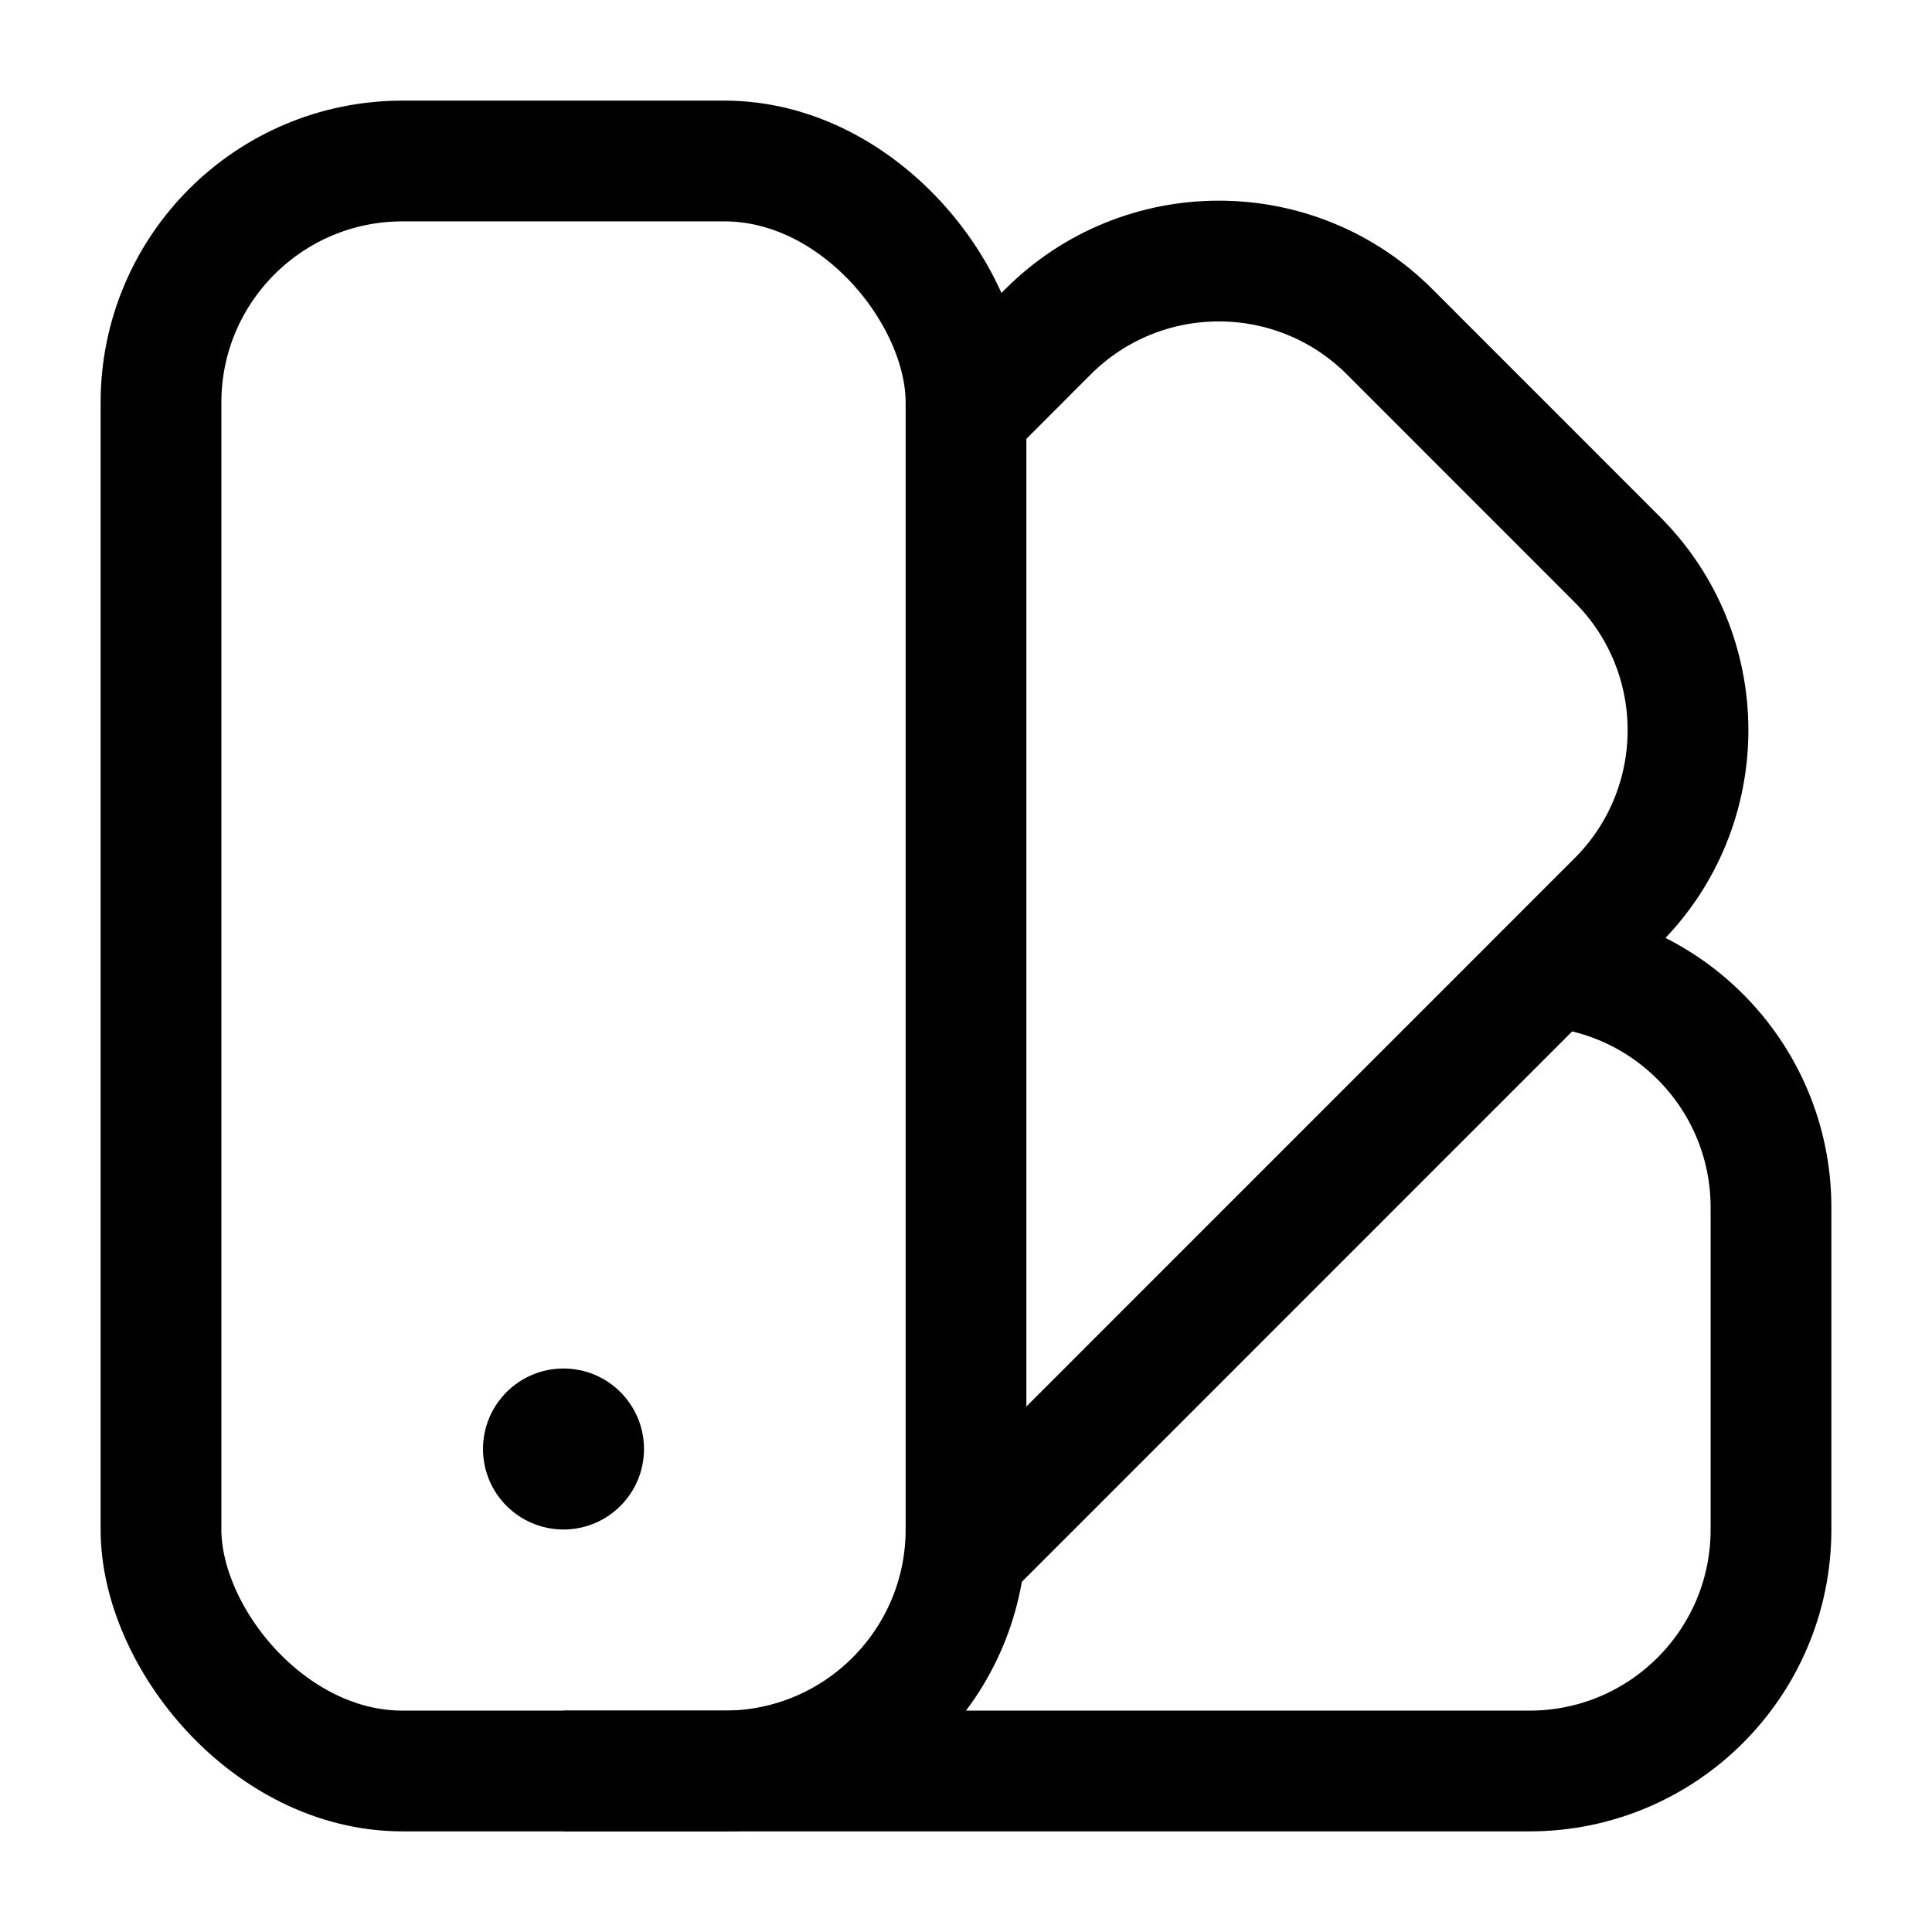 <svg width="24" height="24" viewBox="0 0 24 24" fill="none" xmlns="http://www.w3.org/2000/svg">
    <rect x="2" y="2" width="10" height="20" rx="3" stroke="black" stroke-width="1.5"/>
    <path d="M12.141 5L13.019 4.121C14.191 2.95 16.09 2.95 17.262 4.121L20.09 6.95C21.262 8.121 21.262 10.021 20.09 11.192L12.141 19.142"
          stroke="black" stroke-width="1.5"/>
    <path d="M19 12V12C20.657 12 22 13.343 22 15L22 19C22 20.657 20.657 22 19 22L7 22" stroke="black"
          stroke-width="1.5"/>
    <circle cx="7" cy="18" r="1" fill="black"/>
</svg>
